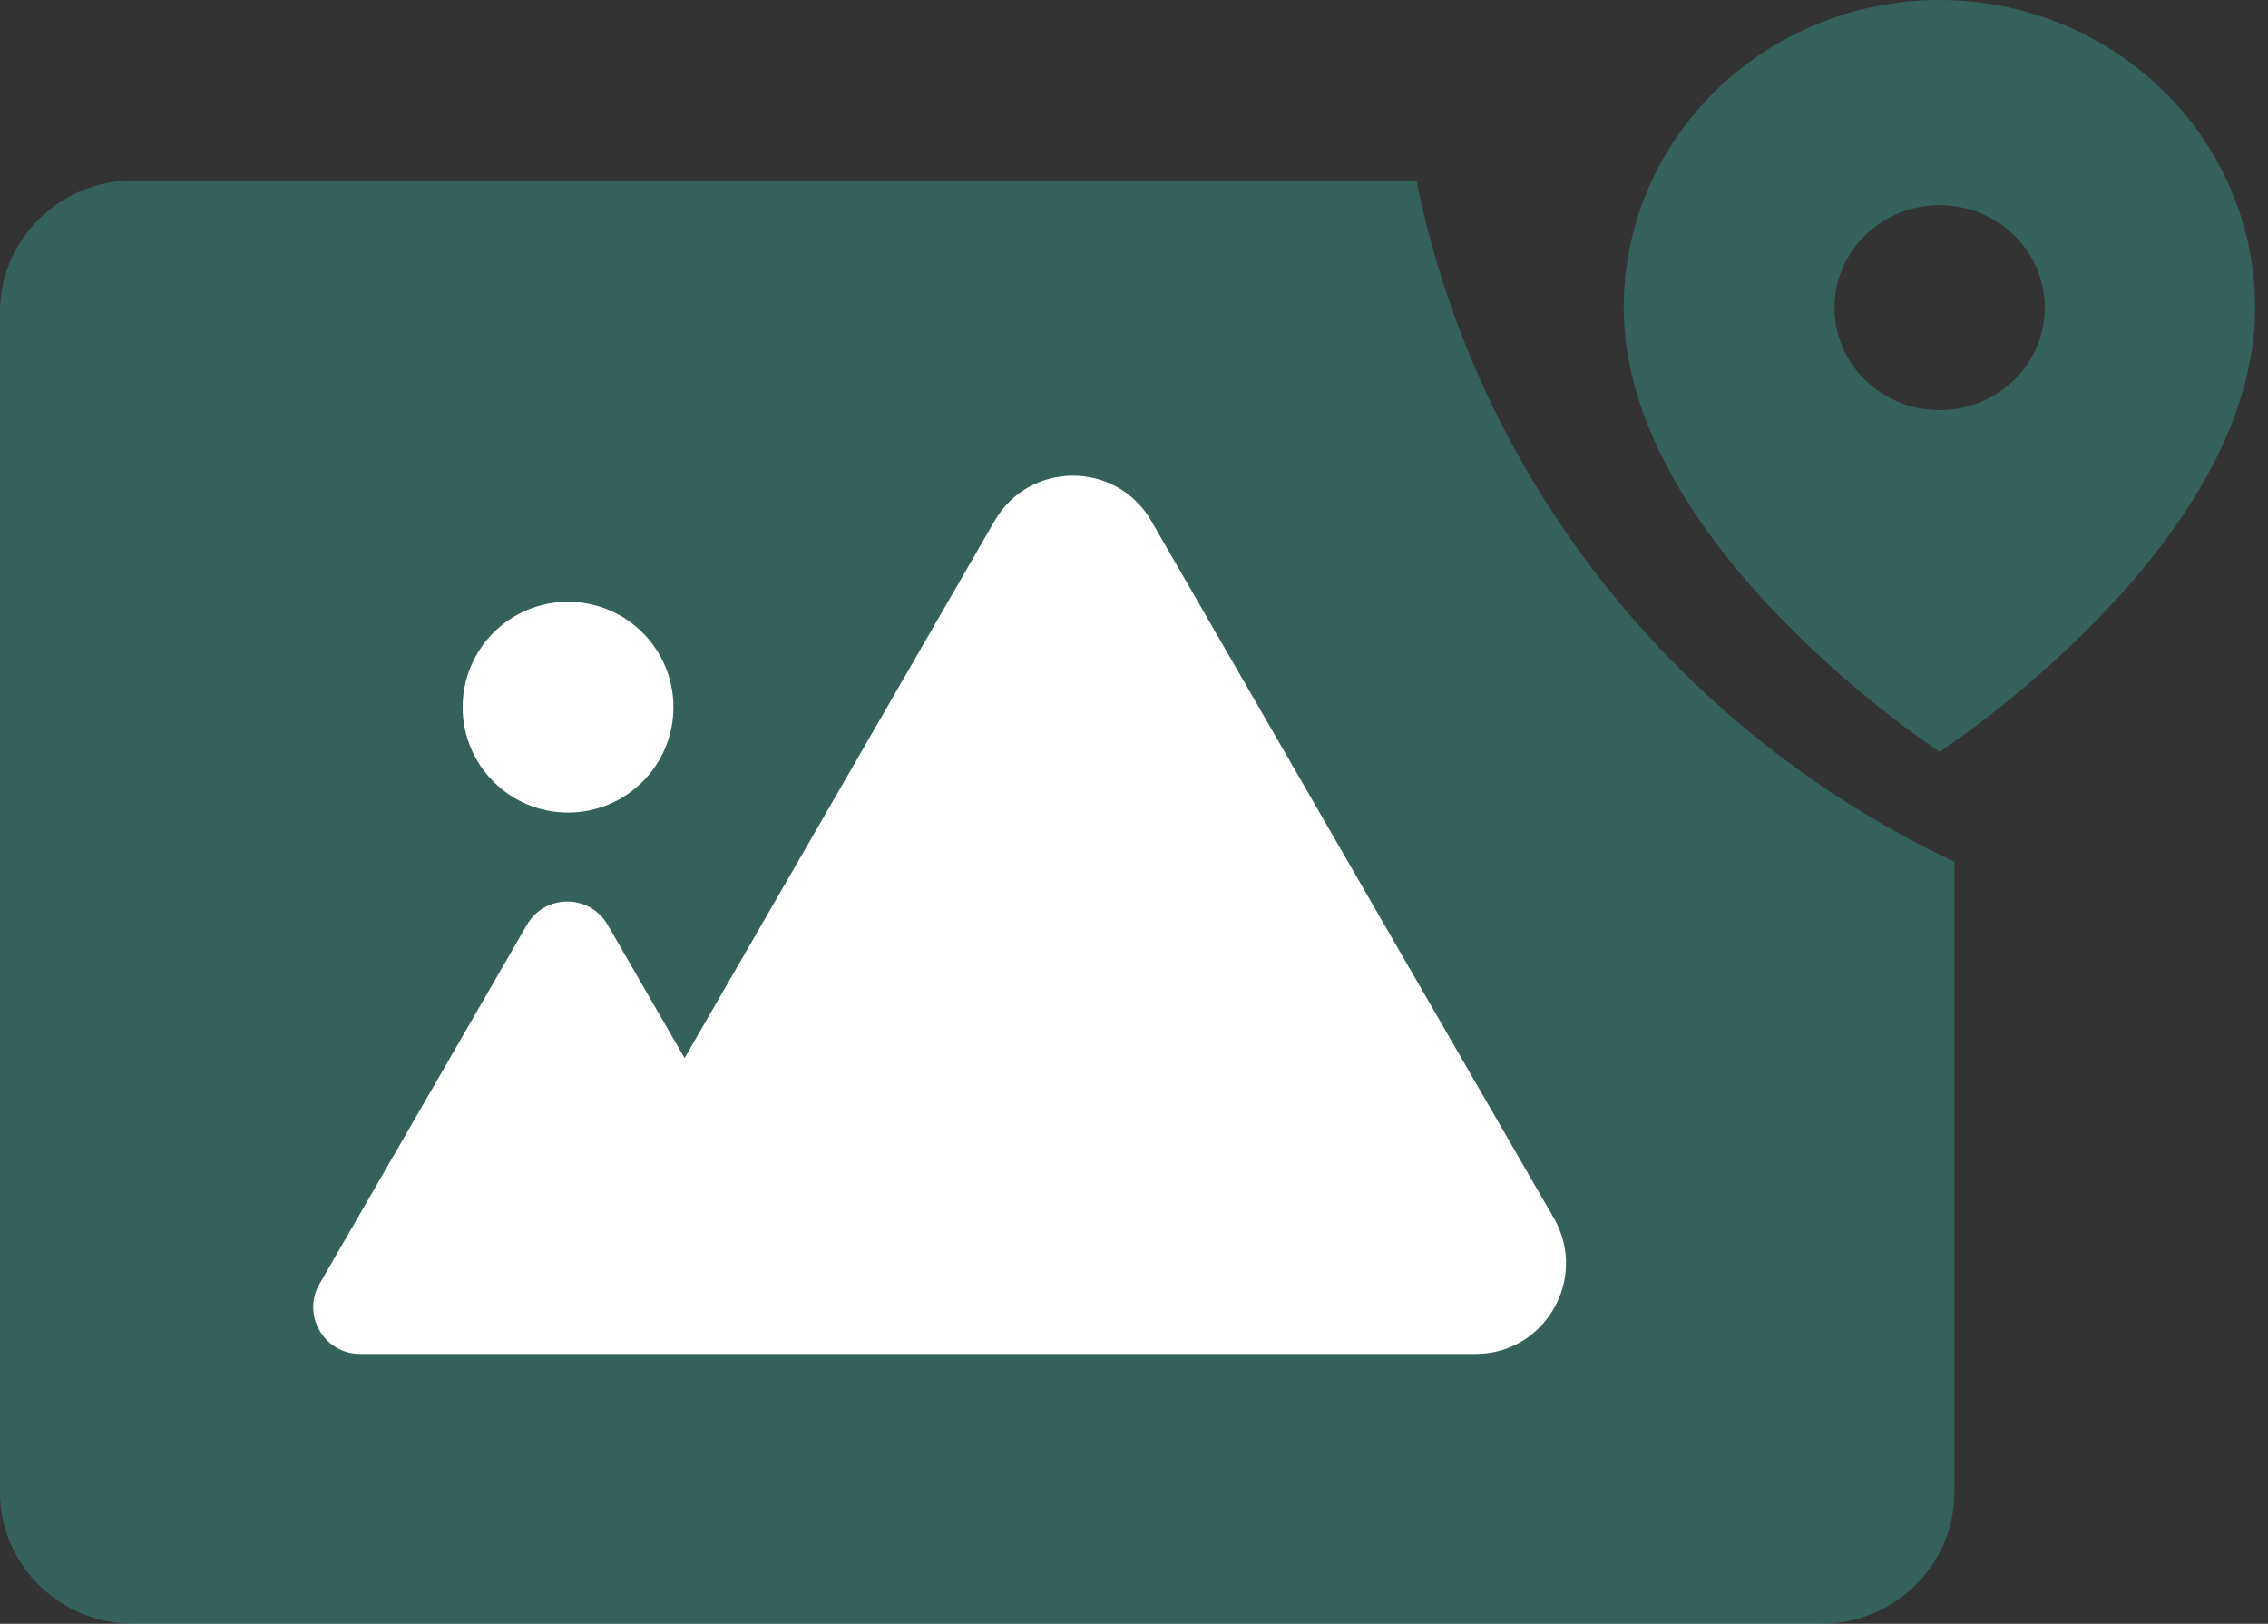 <svg width="88" height="63" viewBox="0 0 88 63" fill="none" xmlns="http://www.w3.org/2000/svg">
<rect x="0" y="0" width="88" height="63" fill="#333333" stroke="none"/>
<path opacity="0.3" fill-rule="evenodd" clip-rule="evenodd" d="M87.5 11.936C87.5 21.215 75.259 29.167 75.259 29.167C75.259 29.167 63.019 21.215 63 11.936C63 8.764 64.289 5.738 66.589 3.497C68.888 1.256 72.004 0 75.25 0C78.505 0 81.611 1.256 83.911 3.497C86.211 5.738 87.5 8.773 87.5 11.936ZM75.259 15.912C77.513 15.912 79.34 14.132 79.34 11.936C79.34 9.74 77.513 7.96 75.259 7.96C73.006 7.96 71.179 9.74 71.179 11.936C71.179 14.132 73.006 15.912 75.259 15.912ZM5.184 7H54.96C57.317 18.695 65.208 28.423 75.833 33.436V57.896C75.833 60.715 73.513 63 70.65 63H5.184C2.32 63 0 60.715 0 57.896V12.104C0 9.285 2.32 7 5.184 7Z" fill="#38D0B7"/>
<path fill-rule="evenodd" clip-rule="evenodd" d="M52.478 33.737L60.291 47.26C61.637 49.604 59.95 52.53 57.257 52.53H41.639H30.061H26.021H22.015H13.97C12.573 52.53 11.7 51.017 12.399 49.812L16.421 42.847L20.444 35.882C21.142 34.676 22.88 34.676 23.578 35.882L26.562 41.051L30.784 33.737L38.589 20.214C39.944 17.87 43.318 17.87 44.673 20.214L52.478 33.737ZM26.13 27.437C26.13 29.695 24.299 31.526 22.04 31.526C19.782 31.526 17.951 29.695 17.951 27.437C17.951 25.178 19.782 23.348 22.04 23.348C24.299 23.348 26.13 25.178 26.13 27.437Z" fill="white"/>
</svg>
